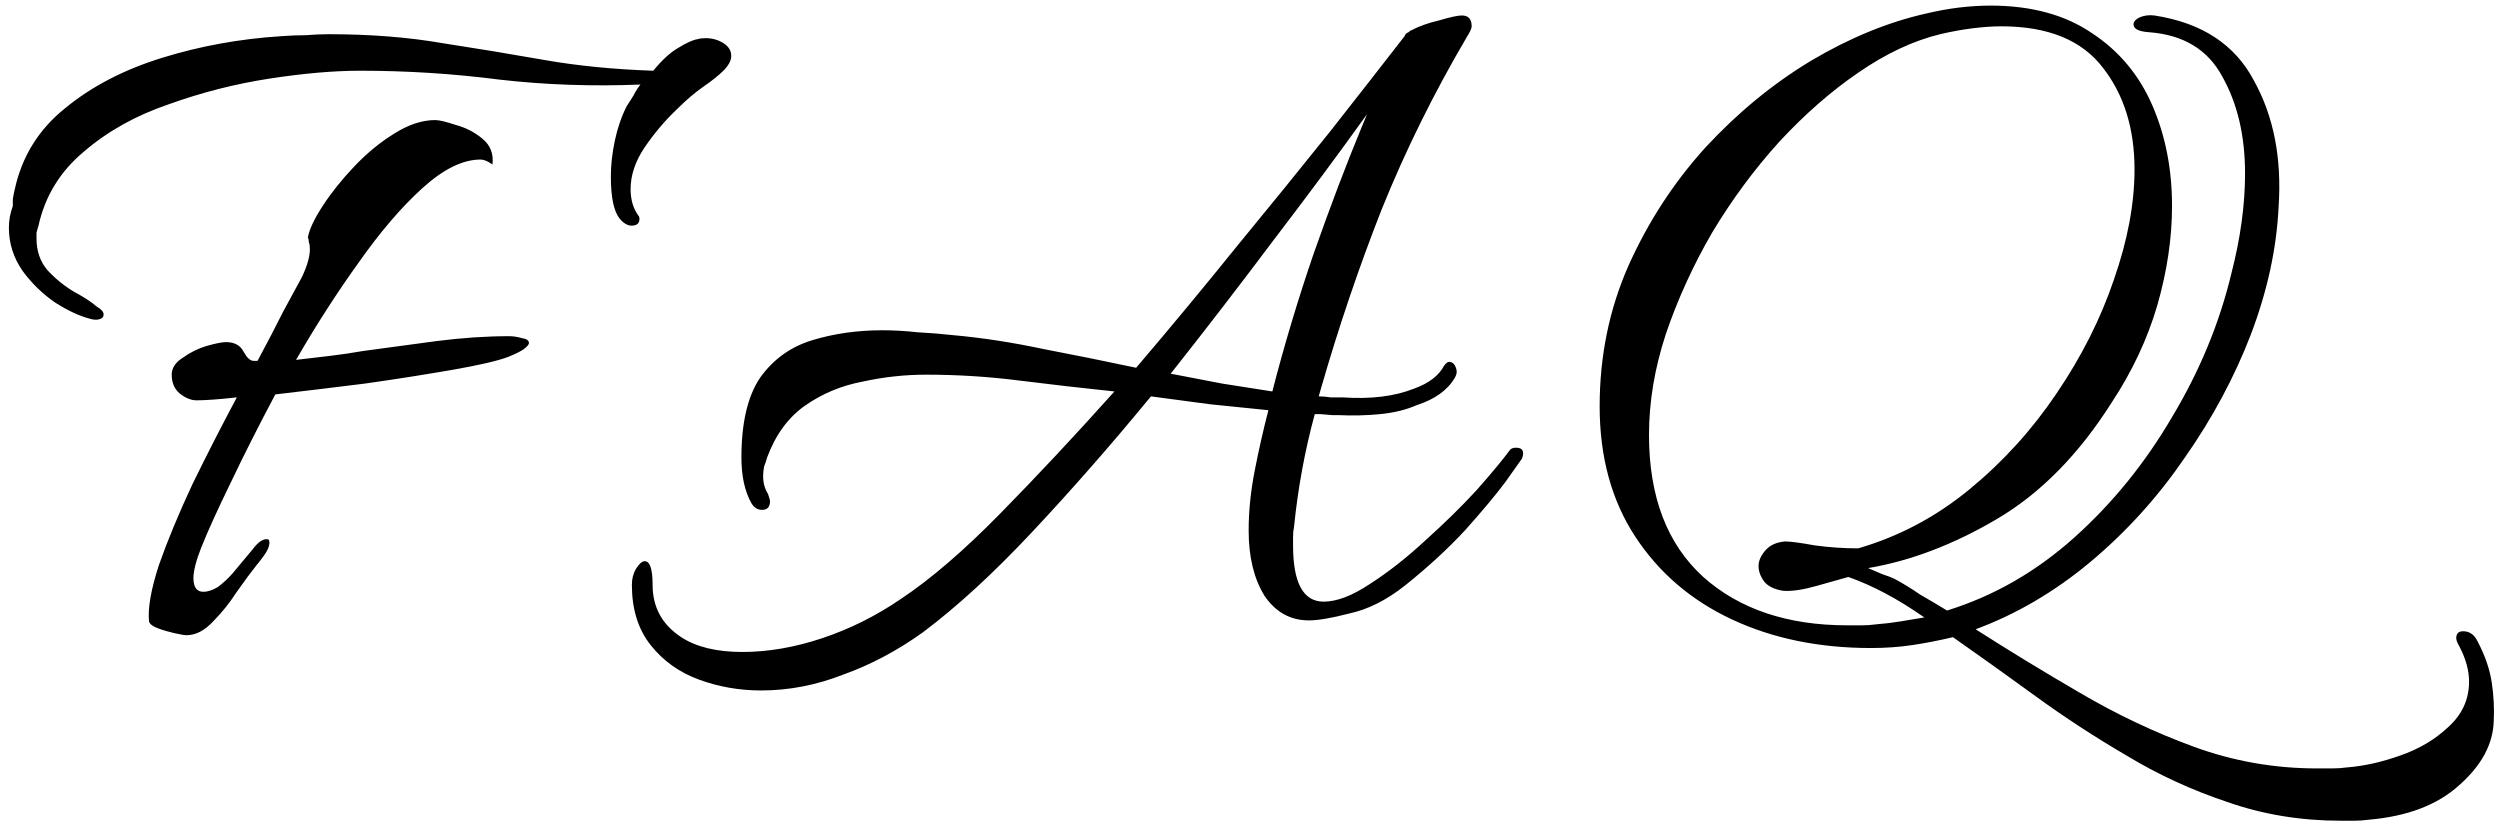 <svg width="152" height="50" viewBox="0 0 152 50" fill="none" xmlns="http://www.w3.org/2000/svg">
<path d="M5.4 19.36C4.8 19.2 4.12 18.88 3.36 18.4C2.6 17.88 1.94 17.24 1.38 16.48C0.82 15.68 0.54 14.8 0.54 13.84C0.54 13.4 0.62 12.96 0.78 12.52C0.78 12.48 0.78 12.34 0.78 12.1C0.82 11.86 0.86 11.66 0.9 11.5C1.34 9.5 2.36 7.86 3.96 6.58C5.56 5.26 7.52 4.24 9.84 3.52C12.16 2.8 14.58 2.36 17.1 2.2C17.62 2.16 18.12 2.14 18.6 2.14C19.08 2.1 19.54 2.08 19.98 2.08C22.5 2.08 24.8 2.26 26.88 2.62C28.96 2.94 31.02 3.28 33.06 3.64C35.1 4 37.32 4.22 39.72 4.3C40.24 3.66 40.74 3.2 41.22 2.92C41.74 2.6 42.14 2.42 42.42 2.38C42.54 2.34 42.7 2.32 42.9 2.32C43.3 2.32 43.66 2.42 43.98 2.62C44.3 2.82 44.46 3.08 44.46 3.4C44.46 3.68 44.3 3.98 43.98 4.3C43.7 4.58 43.3 4.9 42.78 5.26C42.26 5.62 41.72 6.08 41.16 6.64C40.44 7.32 39.78 8.1 39.18 8.98C38.62 9.82 38.34 10.66 38.34 11.5C38.34 12.14 38.5 12.68 38.82 13.12C38.86 13.16 38.88 13.22 38.88 13.3C38.88 13.58 38.72 13.72 38.4 13.72C38.16 13.72 37.92 13.58 37.68 13.3C37.32 12.86 37.14 12 37.14 10.72C37.14 10.04 37.22 9.32 37.38 8.56C37.54 7.8 37.78 7.1 38.1 6.46C38.26 6.22 38.4 6 38.52 5.8C38.64 5.56 38.78 5.34 38.94 5.14C36.02 5.26 33.16 5.16 30.36 4.84C27.56 4.48 24.74 4.3 21.9 4.3C20.3 4.3 18.46 4.46 16.38 4.78C14.3 5.1 12.26 5.62 10.26 6.34C8.26 7.02 6.54 7.98 5.1 9.22C3.66 10.42 2.74 11.92 2.34 13.72C2.3 13.88 2.26 14.02 2.22 14.14C2.22 14.26 2.22 14.38 2.22 14.5C2.22 15.26 2.44 15.9 2.88 16.42C3.36 16.94 3.9 17.38 4.5 17.74C5.1 18.06 5.56 18.36 5.88 18.64C6.16 18.8 6.3 18.96 6.3 19.12C6.3 19.28 6.2 19.38 6 19.42C5.84 19.46 5.64 19.44 5.4 19.36ZM11.34 38.62C11.22 38.62 10.98 38.58 10.62 38.5C10.26 38.42 9.92 38.32 9.6 38.2C9.28 38.08 9.1 37.94 9.06 37.78C8.98 36.98 9.18 35.84 9.66 34.36C10.18 32.88 10.86 31.24 11.7 29.44C12.58 27.64 13.48 25.88 14.4 24.16C13.32 24.28 12.5 24.34 11.94 24.34C11.62 24.34 11.28 24.2 10.92 23.92C10.6 23.64 10.44 23.26 10.44 22.78C10.44 22.38 10.66 22.04 11.1 21.76C11.54 21.44 12.02 21.2 12.54 21.04C13.1 20.88 13.5 20.8 13.74 20.8C14.26 20.8 14.62 21 14.82 21.4C15.02 21.76 15.22 21.94 15.42 21.94H15.66C16.26 20.82 16.78 19.82 17.22 18.94C17.7 18.06 18.08 17.36 18.36 16.84C18.68 16.16 18.84 15.6 18.84 15.16C18.84 14.96 18.82 14.82 18.78 14.74C18.78 14.62 18.76 14.52 18.72 14.44C18.8 13.96 19.1 13.32 19.62 12.52C20.14 11.72 20.78 10.92 21.54 10.12C22.3 9.32 23.1 8.66 23.94 8.14C24.82 7.58 25.66 7.3 26.46 7.3C26.7 7.3 27.12 7.4 27.72 7.6C28.32 7.76 28.86 8.04 29.34 8.44C29.82 8.84 30.02 9.36 29.94 10C29.66 9.8 29.42 9.7 29.22 9.7C28.14 9.7 26.96 10.28 25.68 11.44C24.4 12.6 23.1 14.12 21.78 16C20.46 17.84 19.2 19.8 18 21.88C18.68 21.8 19.36 21.72 20.04 21.64C20.72 21.56 21.4 21.46 22.08 21.34C23.52 21.14 25 20.94 26.52 20.74C28.08 20.54 29.56 20.44 30.96 20.44C31.2 20.44 31.46 20.48 31.74 20.56C32.02 20.6 32.16 20.7 32.16 20.86C32.16 20.94 32.06 21.06 31.86 21.22C31.7 21.34 31.38 21.5 30.9 21.7C30.26 21.94 29.14 22.2 27.54 22.48C25.94 22.76 24.16 23.04 22.2 23.32C20.28 23.56 18.46 23.78 16.74 23.98C15.74 25.86 14.84 27.64 14.04 29.32C13.24 30.96 12.64 32.28 12.24 33.28C12.08 33.68 11.96 34.04 11.88 34.36C11.8 34.68 11.76 34.94 11.76 35.14C11.76 35.7 11.96 35.98 12.36 35.98C12.64 35.98 12.94 35.88 13.26 35.68C13.58 35.44 13.88 35.16 14.16 34.84C14.6 34.32 15 33.84 15.36 33.4C15.72 32.92 16.04 32.72 16.32 32.8C16.36 32.84 16.38 32.9 16.38 32.98C16.38 33.22 16.26 33.5 16.02 33.82C15.78 34.14 15.64 34.32 15.6 34.36C15.28 34.76 14.88 35.3 14.4 35.98C13.96 36.66 13.48 37.26 12.96 37.78C12.44 38.34 11.9 38.62 11.34 38.62ZM46.278 41.98C44.958 41.98 43.698 41.76 42.498 41.32C41.298 40.88 40.318 40.18 39.558 39.22C38.798 38.26 38.418 37.04 38.418 35.56C38.418 35.2 38.498 34.88 38.658 34.6C38.858 34.28 39.038 34.12 39.198 34.12C39.518 34.12 39.678 34.6 39.678 35.56C39.678 36.92 40.258 37.98 41.418 38.74C42.338 39.34 43.578 39.64 45.138 39.64C46.698 39.64 48.318 39.36 49.998 38.8C51.678 38.24 53.278 37.44 54.798 36.4C56.598 35.2 58.598 33.48 60.798 31.24C63.038 28.96 65.358 26.48 67.758 23.8C65.838 23.6 63.918 23.38 61.998 23.14C60.118 22.9 58.218 22.78 56.298 22.78C55.018 22.78 53.738 22.92 52.458 23.2C51.178 23.44 50.018 23.92 48.978 24.64C47.938 25.36 47.158 26.42 46.638 27.82C46.598 27.98 46.538 28.16 46.458 28.36C46.418 28.56 46.398 28.76 46.398 28.96C46.398 29.36 46.498 29.72 46.698 30.04C46.778 30.28 46.818 30.42 46.818 30.46C46.818 30.82 46.658 31 46.338 31C46.058 31 45.838 30.86 45.678 30.58C45.278 29.86 45.078 28.94 45.078 27.82C45.078 25.7 45.458 24.08 46.218 22.96C47.018 21.84 48.078 21.08 49.398 20.68C50.718 20.28 52.138 20.08 53.658 20.08C54.338 20.08 55.038 20.12 55.758 20.2C56.518 20.24 57.258 20.3 57.978 20.38C59.738 20.54 61.558 20.82 63.438 21.22C65.318 21.58 67.198 21.96 69.078 22.36C71.158 19.92 73.198 17.46 75.198 14.98C77.238 12.5 79.138 10.16 80.898 7.96C82.658 5.72 84.158 3.8 85.398 2.2C85.438 2.08 85.518 2 85.638 1.96C85.718 1.88 85.778 1.84 85.818 1.84C86.258 1.6 86.818 1.4 87.498 1.24C88.178 1.04 88.638 0.94 88.878 0.94C89.278 0.94 89.478 1.16 89.478 1.6C89.478 1.72 89.378 1.94 89.178 2.26C87.178 5.66 85.458 9.14 84.018 12.7C82.618 16.26 81.378 19.92 80.298 23.68L80.178 24.1C80.418 24.1 80.658 24.12 80.898 24.16C81.178 24.16 81.418 24.16 81.618 24.16C83.338 24.28 84.798 24.1 85.998 23.62C86.878 23.3 87.478 22.84 87.798 22.24C87.918 22.08 88.018 22 88.098 22C88.298 22 88.438 22.12 88.518 22.36C88.598 22.56 88.578 22.76 88.458 22.96C88.018 23.72 87.238 24.28 86.118 24.64C85.478 24.92 84.738 25.1 83.898 25.18C83.098 25.26 82.258 25.28 81.378 25.24H81.018L80.298 25.18H79.938C79.338 27.38 78.918 29.66 78.678 32.02C78.638 32.22 78.618 32.42 78.618 32.62C78.618 32.78 78.618 32.96 78.618 33.16C78.618 35.44 79.238 36.58 80.478 36.58C81.278 36.58 82.218 36.22 83.298 35.5C84.418 34.78 85.538 33.9 86.658 32.86C87.818 31.82 88.858 30.8 89.778 29.8C90.698 28.76 91.378 27.94 91.818 27.34C91.898 27.26 92.018 27.22 92.178 27.22C92.578 27.22 92.698 27.44 92.538 27.88C92.458 28 92.118 28.48 91.518 29.32C90.918 30.12 90.098 31.1 89.058 32.26C88.018 33.38 86.798 34.5 85.398 35.62C84.278 36.5 83.158 37.06 82.038 37.3C80.958 37.58 80.138 37.72 79.578 37.72C78.458 37.72 77.558 37.22 76.878 36.22C76.238 35.18 75.918 33.86 75.918 32.26C75.918 31.1 76.038 29.9 76.278 28.66C76.518 27.42 76.798 26.18 77.118 24.94C75.958 24.82 74.778 24.7 73.578 24.58C72.378 24.42 71.178 24.26 69.978 24.1C67.578 27.02 65.178 29.76 62.778 32.32C60.418 34.84 58.198 36.88 56.118 38.44C54.558 39.56 52.938 40.42 51.258 41.02C49.618 41.66 47.958 41.98 46.278 41.98ZM77.358 23.8C78.078 21 78.918 18.2 79.878 15.4C80.878 12.56 81.858 9.98 82.818 7.66L83.118 6.94C81.398 9.34 79.498 11.9 77.418 14.62C75.378 17.34 73.298 20.04 71.178 22.72C72.218 22.92 73.258 23.12 74.298 23.32C75.338 23.48 76.358 23.64 77.358 23.8ZM143.999 49.84C143.719 49.88 143.439 49.9 143.159 49.9C142.879 49.9 142.599 49.9 142.319 49.9C139.879 49.9 137.579 49.52 135.419 48.76C133.259 48.04 131.219 47.1 129.299 45.94C127.379 44.82 125.539 43.62 123.779 42.34C122.019 41.06 120.339 39.86 118.739 38.74C117.899 38.94 117.079 39.1 116.279 39.22C115.479 39.34 114.639 39.4 113.759 39.4C110.599 39.4 107.779 38.82 105.299 37.66C102.819 36.5 100.859 34.82 99.419 32.62C97.979 30.42 97.259 27.78 97.259 24.7C97.259 21.66 97.839 18.82 98.999 16.18C100.199 13.5 101.759 11.1 103.679 8.98C105.639 6.86 107.779 5.1 110.099 3.7C112.459 2.3 114.799 1.34 117.119 0.82C117.799 0.66 118.459 0.54 119.099 0.46C119.779 0.38 120.419 0.34 121.019 0.34C123.499 0.34 125.559 0.9 127.199 2.02C128.839 3.1 130.059 4.56 130.859 6.4C131.659 8.24 132.059 10.28 132.059 12.52C132.059 14.48 131.759 16.5 131.159 18.58C130.559 20.62 129.639 22.58 128.399 24.46C126.399 27.62 124.079 29.98 121.439 31.54C118.799 33.1 116.179 34.1 113.579 34.54C113.779 34.62 114.059 34.74 114.419 34.9C114.779 35.02 115.039 35.12 115.199 35.2C115.719 35.48 116.239 35.8 116.759 36.16C117.319 36.48 117.859 36.8 118.379 37.12C121.219 36.24 123.799 34.76 126.119 32.68C128.439 30.6 130.419 28.16 132.059 25.36C133.739 22.56 134.939 19.66 135.659 16.66C136.219 14.5 136.499 12.46 136.499 10.54C136.499 8.26 136.039 6.3 135.119 4.66C134.239 3.02 132.759 2.12 130.679 1.96C130.039 1.92 129.719 1.76 129.719 1.48C129.719 1.32 129.839 1.18 130.079 1.06C130.359 0.94 130.659 0.9 130.979 0.94C133.859 1.38 135.879 2.7 137.039 4.9C138.239 7.06 138.739 9.62 138.539 12.58C138.419 15.1 137.859 17.68 136.859 20.32C135.859 22.92 134.519 25.42 132.839 27.82C131.199 30.22 129.279 32.34 127.079 34.18C124.919 35.98 122.599 37.34 120.119 38.26C122.119 39.54 124.219 40.82 126.419 42.1C128.659 43.42 130.979 44.52 133.379 45.4C135.779 46.28 138.279 46.72 140.879 46.72C141.199 46.72 141.499 46.72 141.779 46.72C142.099 46.72 142.399 46.7 142.679 46.66C143.719 46.58 144.799 46.34 145.919 45.94C147.079 45.54 148.059 44.96 148.859 44.2C149.699 43.44 150.119 42.52 150.119 41.44C150.119 40.76 149.919 40.04 149.519 39.28C149.399 39.08 149.339 38.92 149.339 38.8C149.339 38.52 149.479 38.38 149.759 38.38C150.159 38.38 150.459 38.6 150.659 39.04C151.099 39.88 151.379 40.7 151.499 41.5C151.619 42.3 151.659 43.08 151.619 43.84C151.579 45.24 150.879 46.54 149.519 47.74C148.199 48.94 146.359 49.64 143.999 49.84ZM114.059 37.96C114.579 37.92 115.079 37.86 115.559 37.78C116.039 37.7 116.519 37.62 116.999 37.54C115.399 36.42 113.859 35.6 112.379 35.08C111.939 35.2 111.299 35.38 110.459 35.62C109.619 35.86 108.939 35.96 108.419 35.92C107.899 35.84 107.519 35.66 107.279 35.38C107.039 35.06 106.919 34.74 106.919 34.42C106.919 34.1 107.059 33.78 107.339 33.46C107.619 33.14 108.019 32.96 108.539 32.92C108.859 32.92 109.459 33 110.339 33.16C111.219 33.28 112.099 33.34 112.979 33.34C115.459 32.62 117.719 31.42 119.759 29.74C121.799 28.06 123.559 26.12 125.039 23.92C126.559 21.68 127.719 19.38 128.519 17.02C129.359 14.62 129.779 12.38 129.779 10.3C129.779 7.82 129.139 5.76 127.859 4.12C126.579 2.44 124.519 1.6 121.679 1.6C121.159 1.6 120.579 1.64 119.939 1.72C119.299 1.8 118.639 1.92 117.959 2.08C116.319 2.48 114.659 3.26 112.979 4.42C111.339 5.54 109.739 6.94 108.179 8.62C106.659 10.3 105.299 12.14 104.099 14.14C102.939 16.14 101.999 18.2 101.279 20.32C100.599 22.4 100.259 24.44 100.259 26.44C100.259 30.2 101.359 33.08 103.559 35.08C105.759 37.04 108.679 38.02 112.319 38.02C112.639 38.02 112.939 38.02 113.219 38.02C113.499 38.02 113.779 38 114.059 37.96Z" fill="black"/>
</svg>
